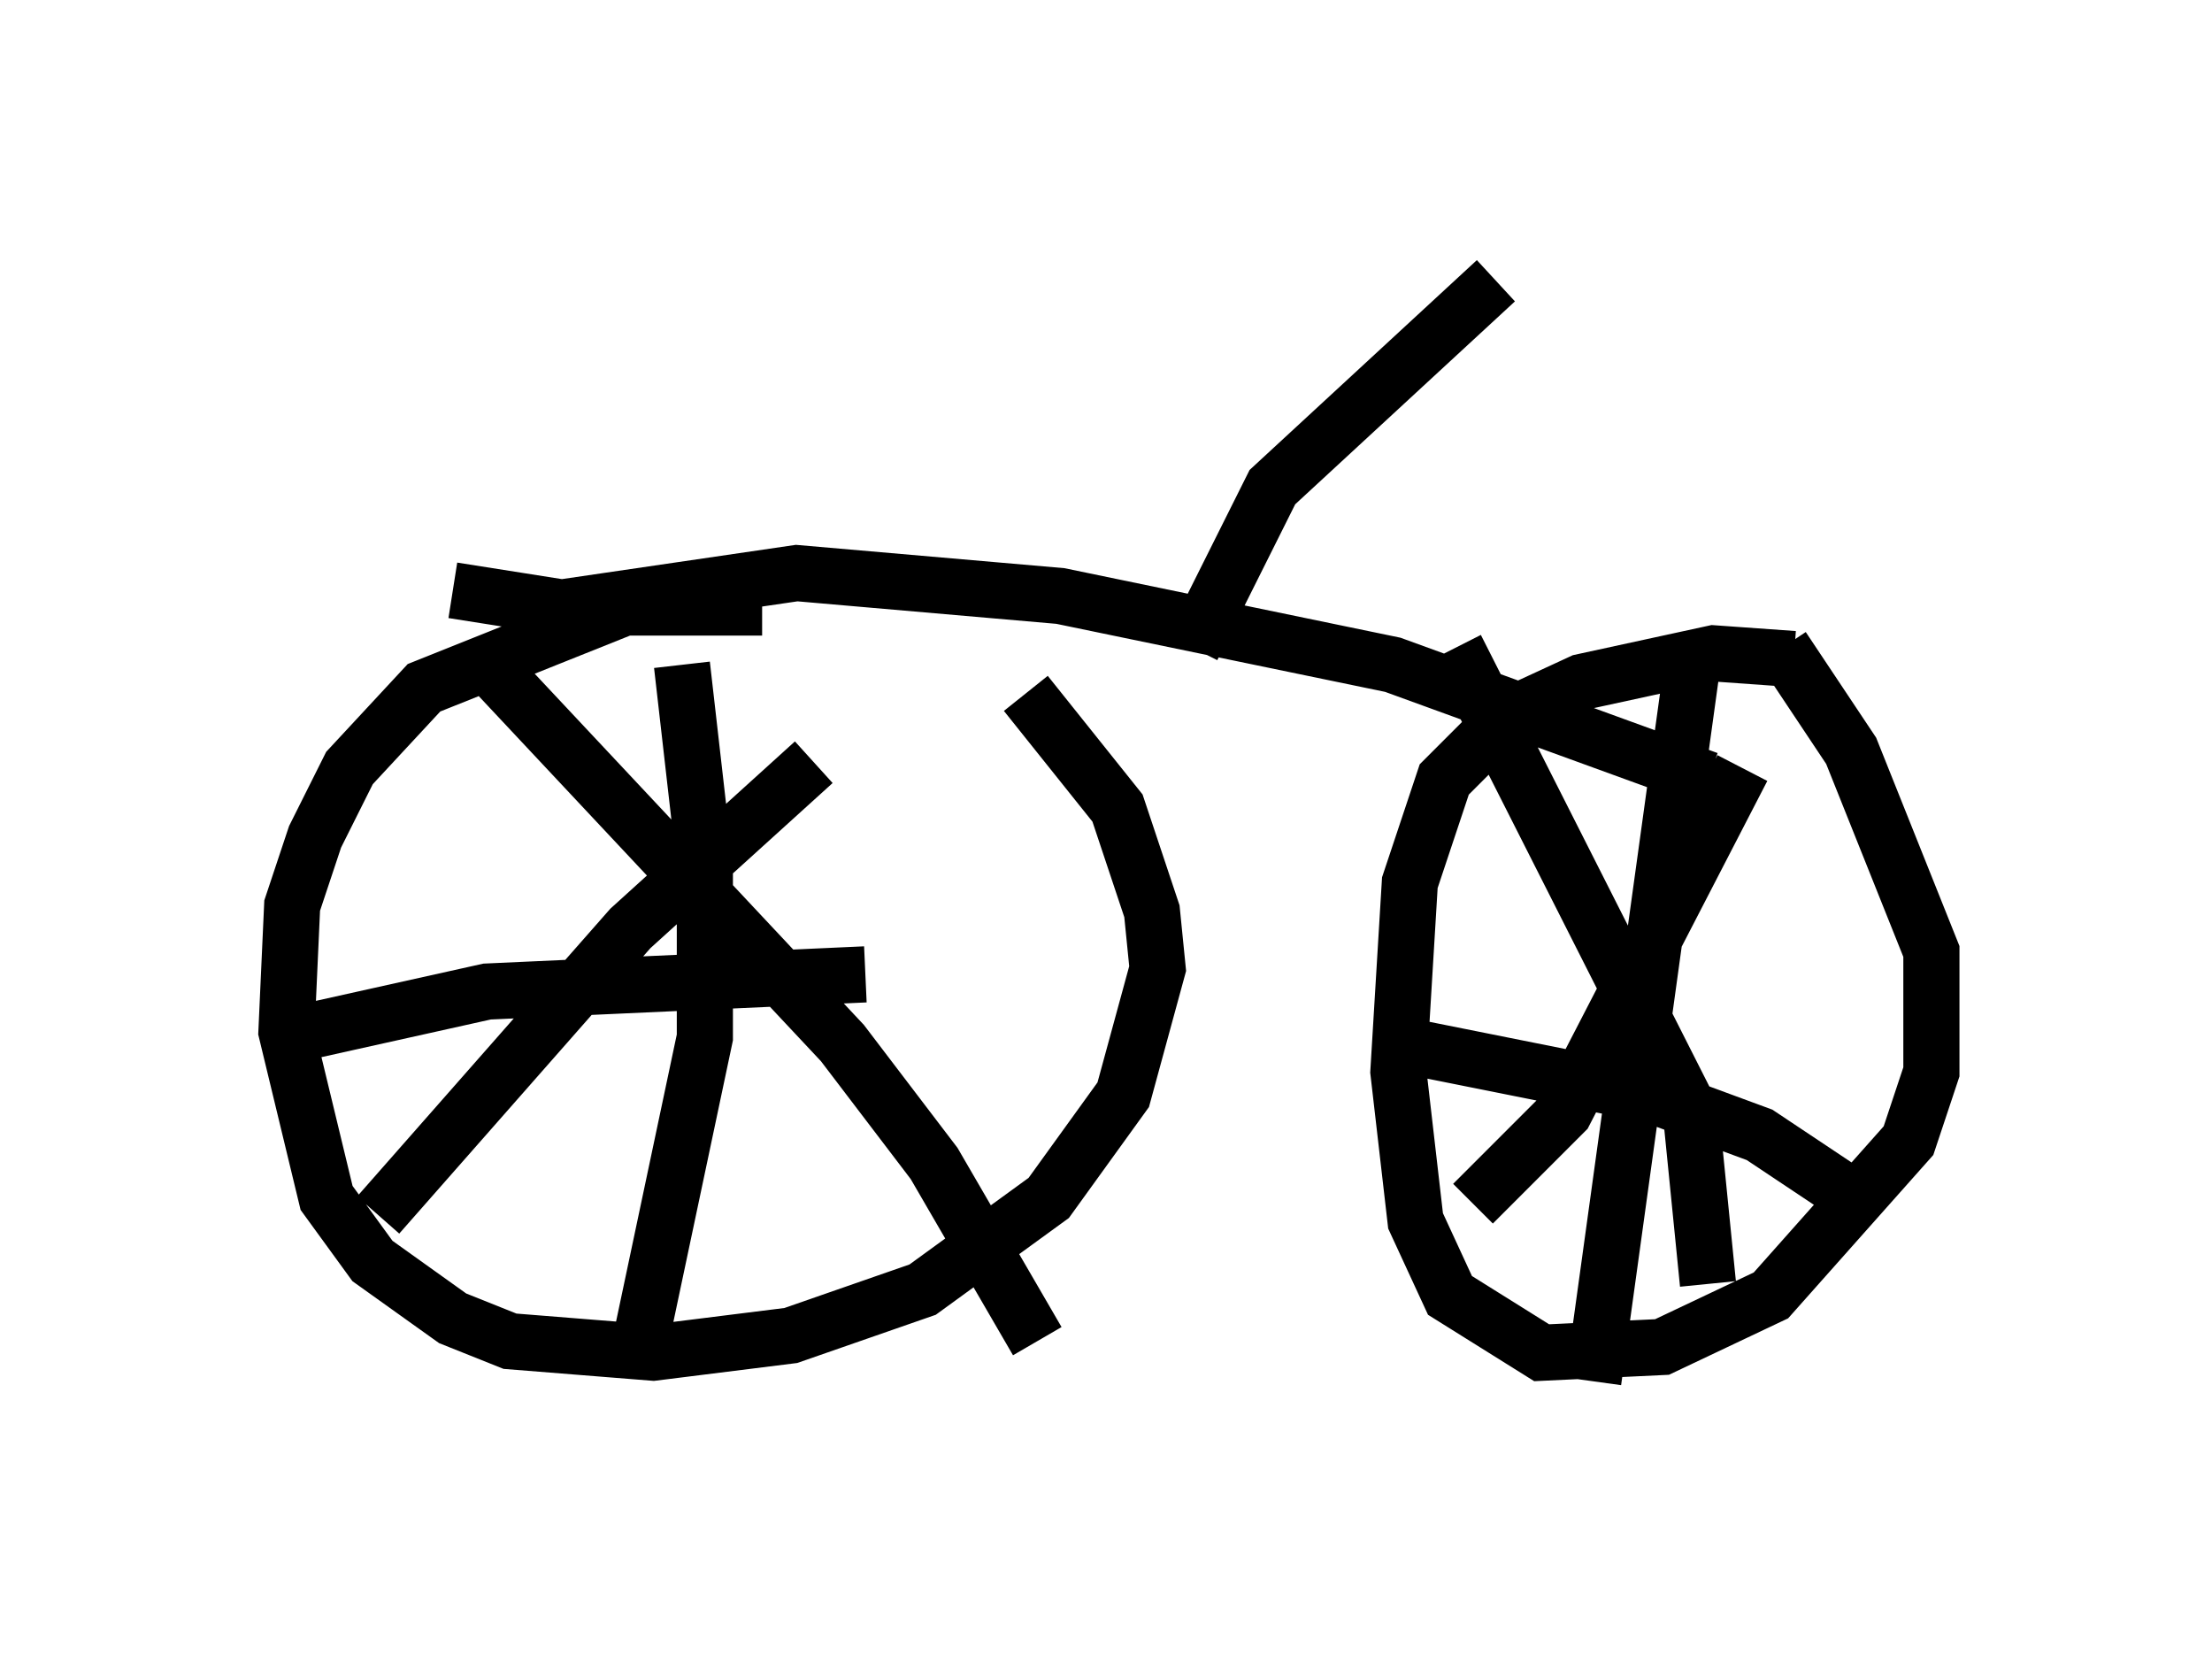 <?xml version="1.0" encoding="utf-8" ?>
<svg baseProfile="full" height="29.6" version="1.1" width="39.4" xmlns="http://www.w3.org/2000/svg" xmlns:ev="http://www.w3.org/2001/xml-events" xmlns:xlink="http://www.w3.org/1999/xlink"><defs /><rect fill="white" height="29.6" width="39.4" x="0" y="0" /><path d="M16.638, 12.248 m-3.063, -1.429 l-2.45, 0.0 -3.573, 1.429 l-1.327, 1.429 -0.613, 1.225 l-0.408, 1.225 -0.102, 2.246 l0.715, 2.96 0.817, 1.123 l1.429, 1.021 1.021, 0.408 l2.552, 0.204 2.45, -0.306 l2.348, -0.817 2.246, -1.633 l1.327, -1.838 0.613, -2.246 l-0.102, -1.021 -0.613, -1.838 l-1.633, -2.042 m-9.392, -0.306 l6.125, 6.533 1.633, 2.144 l1.838, 3.165 m-11.74, -2.246 l4.492, -5.104 3.267, -2.96 m-2.348, -1.735 l0.408, 3.573 0.0, 3.063 l-1.123, 5.308 m-6.431, -5.308 l3.675, -0.817 6.738, -0.306 m16.538, -5.615 l-1.429, -0.102 -2.348, 0.51 l-1.327, 0.613 -1.123, 1.123 l-0.613, 1.838 -0.204, 3.369 l0.306, 2.654 0.613, 1.327 l1.633, 1.021 2.144, -0.102 l1.94, -0.919 2.45, -2.756 l0.408, -1.225 0.0, -2.144 l-1.429, -3.573 -1.225, -1.838 m-1.633, 0.51 l-1.735, 12.556 m-3.573, -6.023 l4.594, 0.919 1.94, 0.715 l1.838, 1.225 m-7.248, -9.902 l4.185, 8.269 0.306, 3.063 m-4.185, -1.429 l1.633, -1.633 3.165, -6.125 m-22.969, -3.165 l1.94, 0.306 4.185, -0.613 l4.696, 0.408 5.921, 1.225 l5.615, 2.042 m-9.188, -2.348 l1.429, -2.858 3.981, -3.675 " fill="none" stroke="black" stroke-width="1" /></svg>